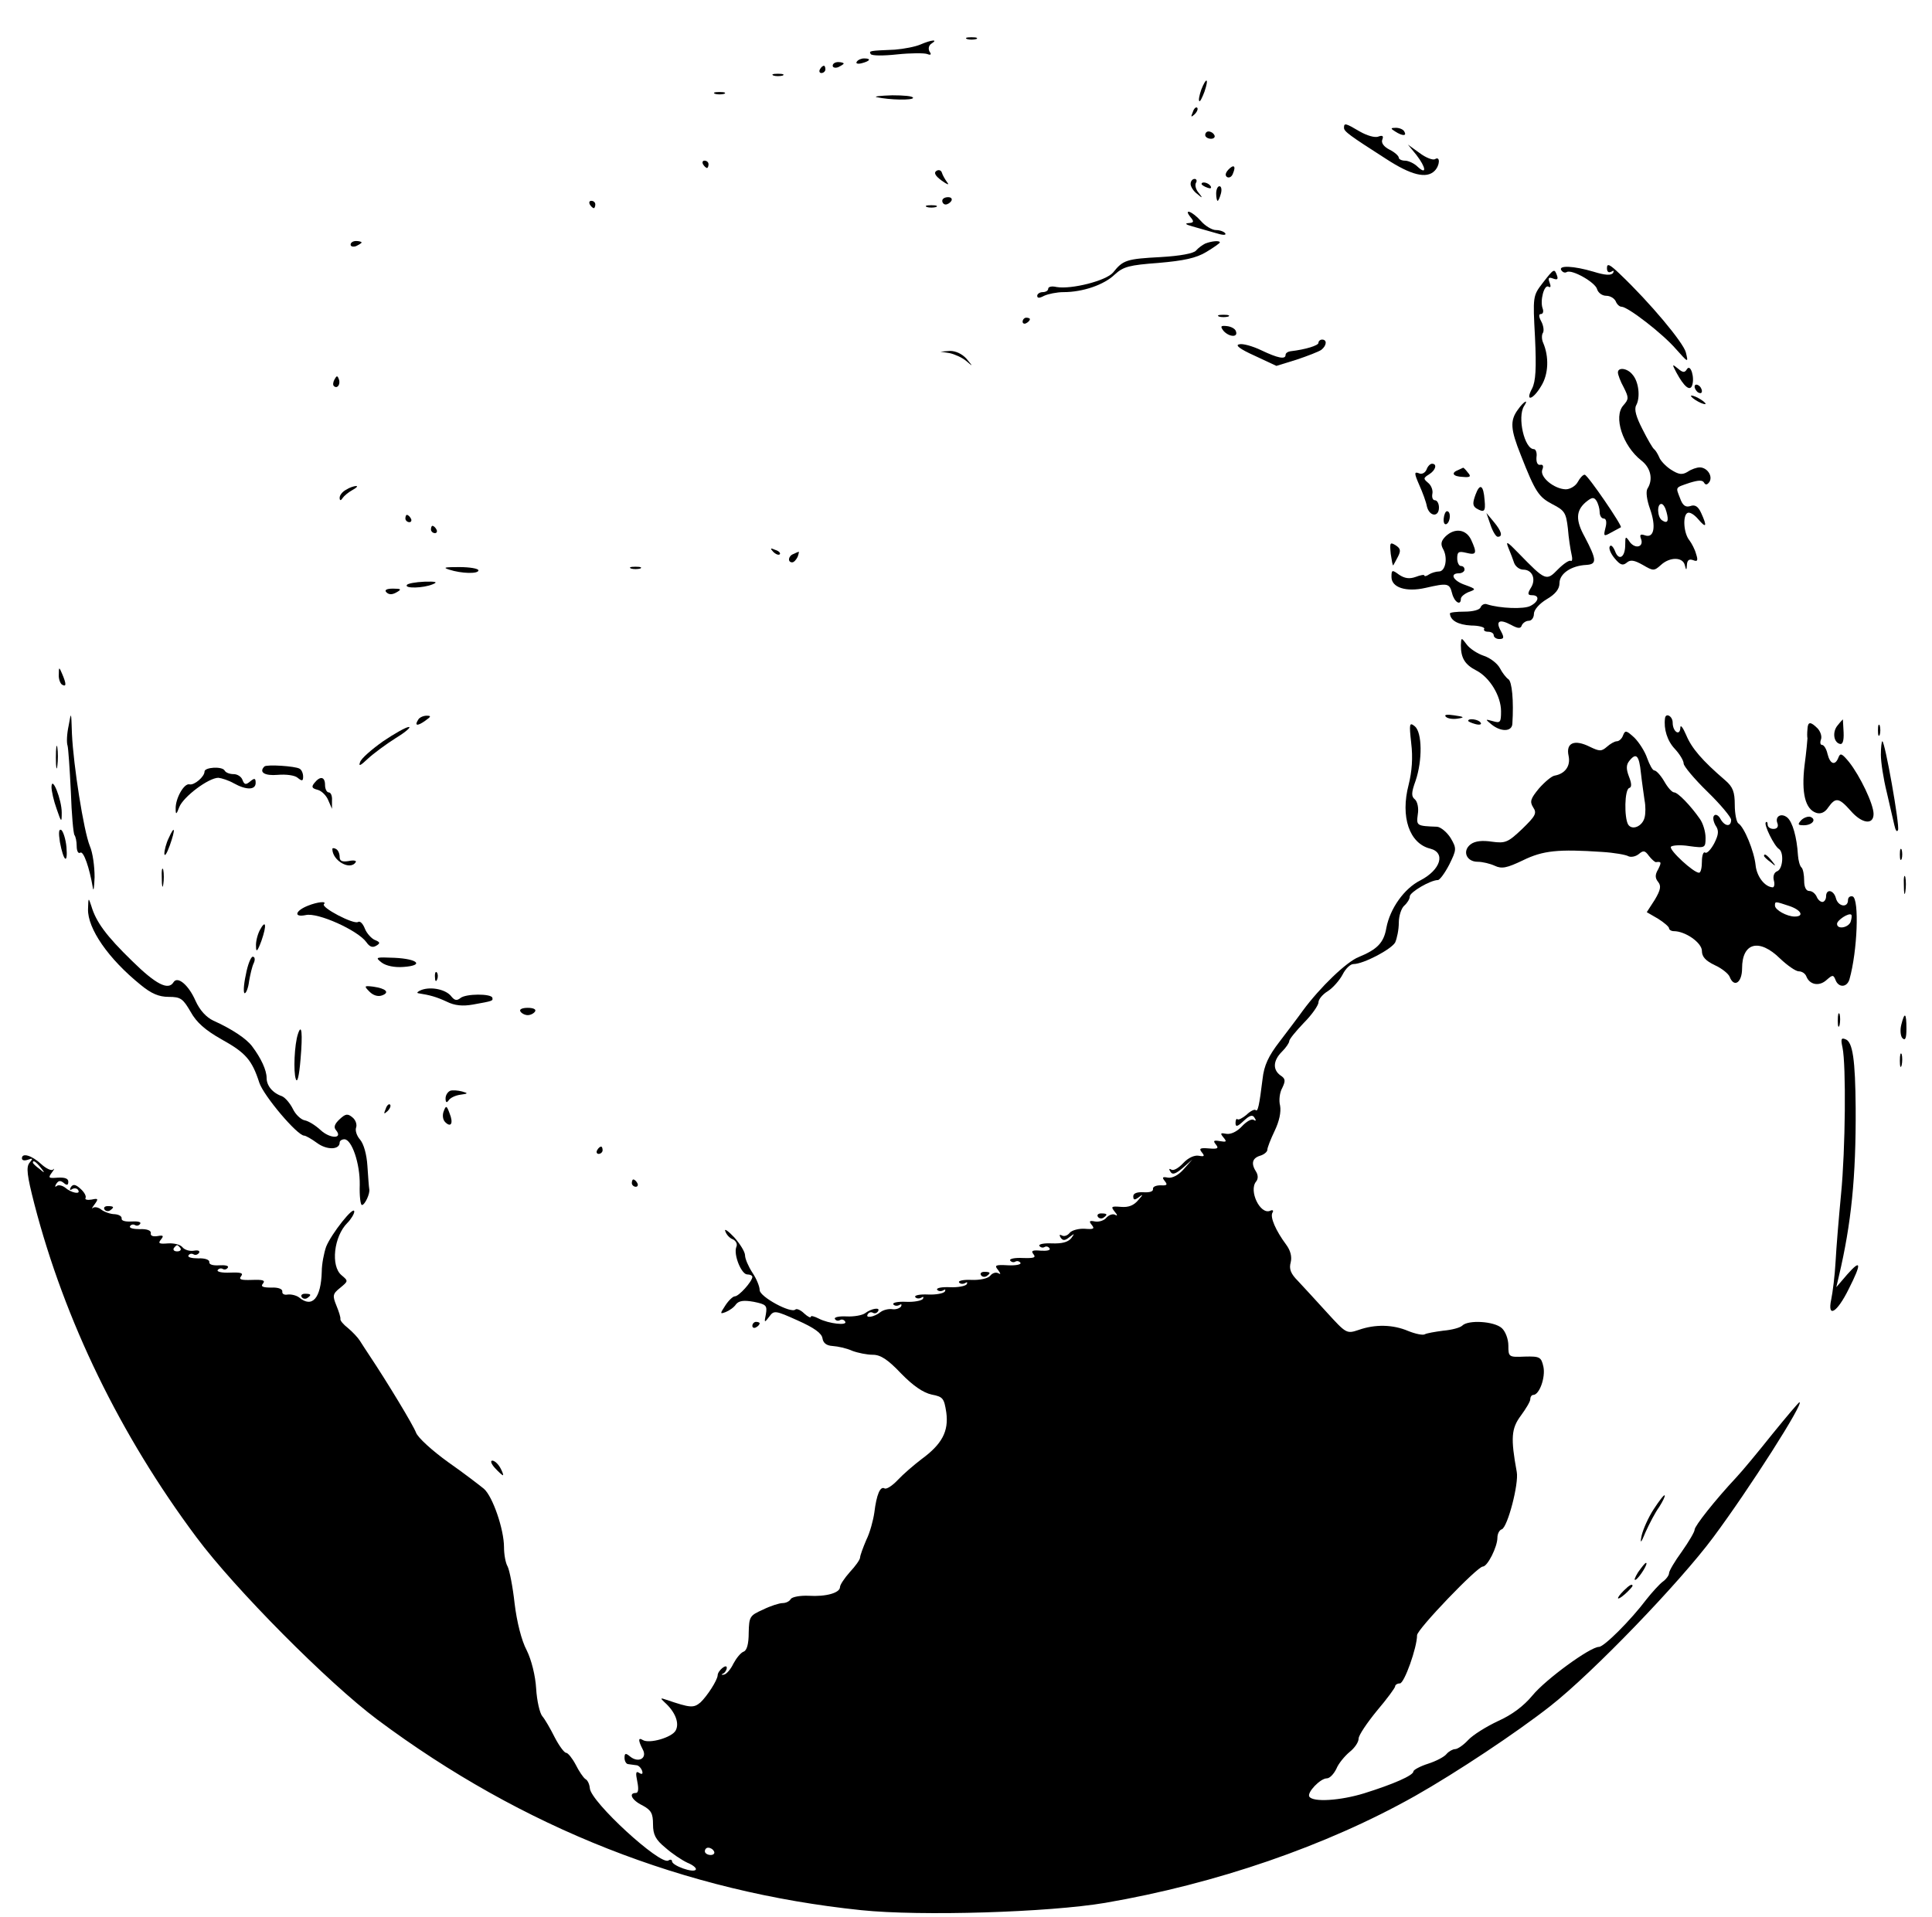 <?xml version="1.0" standalone="no"?>
<!DOCTYPE svg PUBLIC "-//W3C//DTD SVG 20010904//EN"
 "http://www.w3.org/TR/2001/REC-SVG-20010904/DTD/svg10.dtd">
<svg version="1.0" xmlns="http://www.w3.org/2000/svg"
 width="529pt" height="525pt" viewBox="0 0 529 525"
 preserveAspectRatio="xMidYMid meet">

<g transform="translate(0,525) scale(0.1,-0.1)"
fill="#000000" stroke="none">
<path d="M2648 5143 c6 -2 18 -2 25 0 6 3 1 5 -13 5 -14 0 -19 -2 -12 -5z"/>
<path d="M2520 5128 c-14 -6 -45 -12 -70 -14 -70 -3 -71 -3 -66 -12 3 -5 35
-5 72 -1 38 4 75 4 83 1 10 -4 12 -1 6 7 -4 8 -2 17 6 22 19 12 -1 10 -31 -3z"/>
<path d="M2346 5081 c-4 -5 3 -7 14 -4 23 6 26 13 6 13 -8 0 -17 -4 -20 -9z"/>
<path d="M2280 5070 c0 -5 7 -7 15 -4 8 4 15 8 15 10 0 2 -7 4 -15 4 -8 0 -15
-4 -15 -10z"/>
<path d="M2245 5060 c-3 -5 -1 -10 4 -10 6 0 11 5 11 10 0 6 -2 10 -4 10 -3 0
-8 -4 -11 -10z"/>
<path d="M2118 5043 c6 -2 18 -2 25 0 6 3 1 5 -13 5 -14 0 -19 -2 -12 -5z"/>
<path d="M3289 5004 c-5 -15 -8 -29 -5 -31 2 -2 8 10 14 26 13 38 5 41 -9 5z"/>
<path d="M1958 4993 c6 -2 18 -2 25 0 6 3 1 5 -13 5 -14 0 -19 -2 -12 -5z"/>
<path d="M2400 4984 c36 -8 100 -9 100 -2 0 5 -26 7 -57 7 -32 -1 -51 -3 -43
-5z"/>
<path d="M3266 4943 c-6 -14 -5 -15 5 -6 7 7 10 15 7 18 -3 3 -9 -2 -12 -12z"/>
<path d="M3680 4900 c0 -10 15 -21 115 -85 69 -45 111 -55 133 -33 15 15 16
42 1 32 -6 -3 -25 4 -42 17 l-32 23 23 -28 c27 -35 29 -56 4 -33 -10 10 -26
17 -35 17 -9 0 -17 4 -17 8 0 5 -11 15 -25 22 -16 8 -24 19 -20 28 4 10 0 12
-11 8 -9 -4 -32 3 -51 14 -39 23 -43 24 -43 10z"/>
<path d="M3820 4890 c20 -13 33 -13 25 0 -3 6 -14 10 -23 10 -15 0 -15 -2 -2
-10z"/>
<path d="M3300 4880 c0 -5 7 -10 16 -10 8 0 12 5 9 10 -3 6 -10 10 -16 10 -5
0 -9 -4 -9 -10z"/>
<path d="M1925 4800 c3 -5 8 -10 11 -10 2 0 4 5 4 10 0 6 -5 10 -11 10 -5 0
-7 -4 -4 -10z"/>
<path d="M3363 4785 c-8 -9 -9 -16 -3 -20 6 -3 13 1 16 10 9 21 2 26 -13 10z"/>
<path d="M2564 4782 c-8 -5 -3 -14 15 -27 14 -10 21 -13 15 -5 -6 8 -13 20
-15 27 -2 7 -9 9 -15 5z"/>
<path d="M3260 4746 c0 -7 8 -20 18 -27 15 -13 16 -12 4 3 -8 9 -11 22 -7 28
3 5 1 10 -4 10 -6 0 -11 -6 -11 -14z"/>
<path d="M3290 4746 c0 -2 7 -7 16 -10 8 -3 12 -2 9 4 -6 10 -25 14 -25 6z"/>
<path d="M3330 4720 c0 -11 2 -20 4 -20 2 0 6 9 9 20 3 11 1 20 -4 20 -5 0 -9
-9 -9 -20z"/>
<path d="M2580 4700 c0 -5 4 -10 9 -10 6 0 13 5 16 10 3 6 -1 10 -9 10 -9 0
-16 -4 -16 -10z"/>
<path d="M1615 4690 c3 -5 8 -10 11 -10 2 0 4 5 4 10 0 6 -5 10 -11 10 -5 0
-7 -4 -4 -10z"/>
<path d="M2538 4683 c6 -2 18 -2 25 0 6 3 1 5 -13 5 -14 0 -19 -2 -12 -5z"/>
<path d="M3260 4655 c10 -12 9 -15 -6 -16 -11 -1 -7 -4 11 -9 17 -5 45 -13 63
-18 19 -6 30 -7 27 -1 -4 5 -15 9 -26 9 -10 0 -29 11 -41 25 -23 26 -49 36
-28 10z"/>
<path d="M960 4580 c0 -5 7 -7 15 -4 8 4 15 8 15 10 0 2 -7 4 -15 4 -8 0 -15
-4 -15 -10z"/>
<path d="M3300 4583 c-8 -4 -19 -12 -25 -19 -6 -8 -44 -15 -97 -18 -93 -5
-103 -8 -130 -42 -19 -23 -115 -47 -155 -40 -13 3 -23 1 -23 -5 0 -5 -7 -9
-15 -9 -8 0 -15 -5 -15 -10 0 -7 6 -7 19 0 11 5 35 10 53 10 53 0 111 20 140
48 24 22 40 26 120 32 69 6 103 13 131 30 20 12 37 24 37 26 0 6 -22 4 -40 -3z"/>
<path d="M4400 4516 c0 -10 4 -14 12 -10 6 4 8 3 5 -3 -5 -8 -22 -7 -54 3 -54
16 -97 18 -88 4 4 -6 10 -8 15 -5 14 8 78 -28 83 -47 3 -10 14 -18 25 -18 11
0 22 -7 26 -15 3 -8 10 -15 16 -15 17 0 113 -74 149 -116 34 -38 34 -38 27 -9
-7 27 -98 136 -180 214 -28 27 -36 31 -36 17z"/>
<path d="M4224 4475 c-27 -35 -27 -37 -21 -149 4 -85 2 -120 -8 -140 -20 -37
2 -32 25 7 20 32 22 80 5 119 -4 9 -4 22 0 27 3 6 1 20 -5 31 -7 13 -7 20 -1
20 6 0 8 7 5 15 -8 21 4 67 16 60 6 -4 7 1 3 11 -5 13 -3 16 10 11 11 -4 14
-2 10 9 -7 19 -8 19 -39 -21z"/>
<path d="M3338 4383 c6 -2 18 -2 25 0 6 3 1 5 -13 5 -14 0 -19 -2 -12 -5z"/>
<path d="M2800 4369 c0 -5 5 -7 10 -4 6 3 10 8 10 11 0 2 -4 4 -10 4 -5 0 -10
-5 -10 -11z"/>
<path d="M3350 4344 c15 -17 41 -19 34 -1 -2 7 -14 13 -25 14 -17 2 -18 -1 -9
-13z"/>
<path d="M3610 4311 c0 -7 -34 -18 -77 -23 -7 -1 -13 -5 -13 -10 0 -13 -21 -9
-67 13 -23 11 -51 19 -60 16 -12 -2 2 -13 42 -31 l60 -28 55 17 c30 10 61 22
68 27 15 12 16 28 2 28 -5 0 -10 -4 -10 -9z"/>
<path d="M2600 4283 c14 -3 34 -12 45 -21 20 -17 20 -17 1 6 -12 13 -29 21
-45 21 l-26 -2 25 -4z"/>
<path d="M4590 4230 c21 -39 37 -52 43 -36 8 21 -4 61 -14 45 -6 -10 -11 -10
-25 2 -16 13 -16 12 -4 -11z"/>
<path d="M4430 4230 c0 -6 7 -25 16 -41 14 -28 14 -32 -1 -49 -28 -31 -2 -111
49 -151 26 -20 33 -52 17 -77 -5 -8 -2 -31 7 -56 17 -48 11 -81 -14 -72 -12 4
-15 2 -11 -9 9 -22 -14 -30 -30 -10 -12 18 -13 17 -13 -7 0 -35 -18 -45 -28
-17 -5 12 -11 18 -14 13 -4 -5 2 -20 13 -33 15 -18 22 -21 33 -12 10 9 21 7
44 -6 29 -17 31 -17 50 0 24 22 59 22 65 0 4 -16 5 -16 6 1 1 12 6 16 17 12
12 -5 14 -1 8 17 -3 12 -12 29 -18 37 -16 19 -19 67 -6 75 6 4 19 -4 30 -17
22 -26 25 -20 8 17 -8 18 -17 24 -30 19 -13 -4 -21 2 -28 22 -12 31 -14 28 27
42 23 7 35 8 39 0 4 -7 9 -6 15 3 9 16 -7 39 -27 39 -8 0 -23 -5 -33 -12 -15
-9 -24 -8 -46 6 -14 9 -29 25 -32 34 -4 9 -10 19 -14 22 -4 3 -18 27 -32 55
-17 33 -23 54 -17 65 12 22 7 65 -10 84 -14 18 -40 21 -40 6z m133 -382 c7
-25 3 -33 -12 -23 -13 8 -15 45 -2 45 5 0 11 -10 14 -22z"/>
<path d="M916 4211 c-4 -7 -5 -15 -2 -18 9 -9 19 4 14 18 -4 11 -6 11 -12 0z"/>
<path d="M4640 4191 c0 -5 5 -13 10 -16 6 -3 10 -2 10 4 0 5 -4 13 -10 16 -5
3 -10 2 -10 -4z"/>
<path d="M4630 4166 c0 -3 9 -10 20 -16 11 -6 20 -8 20 -6 0 3 -9 10 -20 16
-11 6 -20 8 -20 6z"/>
<path d="M4156 4128 c-22 -30 -20 -54 8 -124 40 -102 49 -115 87 -135 33 -17
37 -23 42 -66 2 -26 7 -58 10 -71 3 -12 2 -20 -2 -18 -4 3 -20 -8 -35 -23 -32
-33 -34 -32 -108 44 -31 32 -36 35 -28 15 6 -14 13 -33 16 -42 4 -10 15 -18
25 -18 25 0 36 -27 20 -51 -9 -15 -8 -19 4 -19 21 0 19 -17 -4 -29 -17 -10
-85 -7 -119 4 -7 3 -15 -1 -18 -8 -2 -7 -21 -12 -44 -12 -22 0 -40 -2 -40 -5
1 -19 22 -31 58 -33 22 0 38 -5 36 -9 -3 -4 2 -8 10 -8 9 0 16 -4 16 -10 0 -5
7 -10 15 -10 13 0 14 4 5 21 -16 28 -5 35 27 18 20 -11 27 -11 30 -1 3 6 11
12 19 12 8 0 14 9 14 19 0 11 15 28 35 40 24 14 35 28 35 44 0 26 32 48 74 50
29 2 28 14 -5 77 -25 45 -24 71 2 94 18 15 23 15 30 5 5 -8 9 -22 9 -31 0 -10
5 -18 11 -18 7 0 9 -10 5 -25 -6 -24 -5 -25 16 -13 13 7 24 13 26 14 6 2 -91
144 -99 144 -5 0 -13 -9 -19 -20 -6 -11 -21 -20 -33 -20 -32 1 -72 34 -64 54
4 9 2 15 -6 13 -7 -1 -11 7 -10 21 2 12 -2 22 -7 22 -26 0 -46 88 -27 118 14
21 -1 13 -17 -10z"/>
<path d="M3906 3964 c-4 -9 -13 -14 -21 -10 -13 5 -13 0 1 -32 9 -20 19 -47
21 -59 7 -28 33 -30 33 -3 0 11 -5 20 -11 20 -6 0 -9 8 -7 18 2 9 -3 23 -12
30 -13 11 -13 13 3 23 18 11 23 29 8 29 -5 0 -12 -7 -15 -16z"/>
<path d="M3993 3963 c-21 -8 -15 -18 12 -19 21 -2 24 1 14 12 -6 8 -12 14 -13
13 0 0 -7 -3 -13 -6z"/>
<path d="M948 3909 c-10 -5 -18 -15 -18 -22 0 -8 3 -9 8 -1 4 6 16 16 27 22
11 6 16 11 10 11 -5 0 -18 -4 -27 -10z"/>
<path d="M4040 3895 c-8 -22 -8 -30 2 -37 22 -13 26 -9 23 22 -3 42 -13 48
-25 15z"/>
<path d="M3953 3830 c-1 -11 2 -18 8 -15 11 7 12 35 1 35 -4 0 -8 -9 -9 -20z"/>
<path d="M1110 3830 c0 -5 5 -10 11 -10 5 0 7 5 4 10 -3 6 -8 10 -11 10 -2 0
-4 -4 -4 -10z"/>
<path d="M4081 3813 c6 -18 15 -33 20 -33 15 0 10 16 -11 41 l-20 24 11 -32z"/>
<path d="M1180 3800 c0 -5 5 -10 11 -10 5 0 7 5 4 10 -3 6 -8 10 -11 10 -2 0
-4 -4 -4 -10z"/>
<path d="M3958 3781 c-12 -12 -14 -21 -7 -34 14 -24 7 -62 -11 -62 -8 0 -21
-4 -27 -8 -7 -5 -13 -6 -13 -3 0 3 -11 1 -24 -4 -17 -6 -30 -4 -45 6 -19 14
-21 14 -21 -6 0 -29 40 -42 93 -30 61 14 66 13 73 -15 6 -24 24 -35 24 -15 0
6 10 14 22 19 20 7 20 8 -10 19 -33 11 -44 32 -17 32 8 0 15 5 15 10 0 6 -4
10 -10 10 -5 0 -10 9 -10 21 0 18 4 20 25 15 28 -7 30 -1 13 36 -14 29 -45 33
-70 9z"/>
<path d="M3808 3733 c3 -19 5 -33 7 -31 1 2 7 12 13 24 8 16 7 22 -7 31 -15 9
-16 7 -13 -24z"/>
<path d="M2117 3739 c7 -7 15 -10 18 -7 3 3 -2 9 -12 12 -14 6 -15 5 -6 -5z"/>
<path d="M2173 3733 c-15 -5 -17 -23 -4 -23 5 0 11 7 15 15 3 8 4 15 3 14 -1
0 -8 -3 -14 -6z"/>
<path d="M1230 3690 c34 -11 80 -12 80 -2 0 5 -24 9 -52 9 -40 0 -47 -1 -28
-7z"/>
<path d="M1728 3693 c6 -2 18 -2 25 0 6 3 1 5 -13 5 -14 0 -19 -2 -12 -5z"/>
<path d="M1114 3648 c-7 -10 45 -9 71 2 15 6 8 8 -23 7 -24 -1 -46 -5 -48 -9z"/>
<path d="M1058 3628 c7 -7 16 -7 28 0 14 8 13 10 -10 10 -18 0 -24 -4 -18 -10z"/>
<path d="M4000 3483 c0 -35 11 -53 42 -69 37 -19 68 -70 68 -112 0 -30 -2 -33
-22 -27 -22 6 -22 6 -4 -9 26 -21 56 -20 57 2 4 63 -1 116 -11 122 -6 4 -17
18 -23 30 -7 13 -26 28 -44 34 -18 6 -39 20 -47 31 -15 20 -15 20 -16 -2z"/>
<path d="M161 3403 c-1 -12 4 -25 9 -28 12 -7 12 2 0 30 -8 19 -9 19 -9 -2z"/>
<path d="M188 3263 c-5 -23 -6 -47 -3 -55 2 -7 6 -64 9 -126 2 -62 7 -116 10
-119 3 -4 6 -17 6 -30 0 -13 4 -22 10 -18 9 5 25 -42 34 -95 2 -14 4 -1 5 28
0 29 -5 67 -13 85 -17 42 -45 221 -49 307 -2 62 -2 63 -9 23z"/>
<path d="M3959 3287 c5 -5 19 -7 32 -5 20 3 19 5 -9 9 -20 3 -29 2 -23 -4z"/>
<path d="M1145 3279 c-11 -17 -2 -18 19 -3 17 12 17 14 4 14 -9 0 -20 -5 -23
-11z"/>
<path d="M4559 3283 c-4 -29 6 -62 27 -84 13 -14 24 -32 24 -40 0 -7 29 -42
65 -77 36 -35 65 -70 65 -77 0 -20 -17 -19 -29 2 -5 10 -13 14 -17 10 -5 -4
-3 -16 3 -27 10 -14 9 -25 -3 -49 -9 -17 -20 -29 -25 -26 -5 4 -9 -8 -9 -24 0
-17 -3 -31 -8 -31 -15 0 -82 62 -77 71 3 4 26 6 50 2 44 -6 45 -5 45 23 0 16
-7 40 -16 52 -25 36 -60 72 -70 72 -6 0 -18 14 -27 30 -10 17 -22 30 -27 30
-5 0 -13 15 -20 34 -6 18 -22 43 -35 56 -22 20 -25 21 -31 6 -3 -9 -11 -16
-17 -16 -6 0 -18 -7 -27 -15 -15 -13 -20 -13 -47 0 -42 21 -66 11 -58 -25 6
-28 -10 -49 -38 -54 -8 -1 -27 -17 -43 -35 -23 -28 -26 -36 -16 -52 11 -16 6
-24 -30 -59 -39 -37 -46 -40 -83 -35 -26 4 -46 2 -58 -7 -24 -18 -12 -48 19
-48 13 0 34 -5 47 -11 19 -9 33 -6 77 15 55 27 97 31 216 23 34 -2 67 -8 73
-12 7 -3 19 -1 28 6 13 11 17 10 28 -5 7 -9 16 -17 19 -17 15 2 16 0 6 -20 -9
-15 -8 -24 0 -34 9 -11 7 -22 -9 -49 l-22 -34 31 -18 c16 -10 30 -22 30 -26 0
-4 6 -8 13 -8 32 0 77 -32 77 -54 0 -16 10 -27 35 -39 20 -9 38 -24 41 -32 12
-31 34 -16 34 23 0 71 47 83 104 27 20 -19 43 -35 51 -35 9 0 18 -6 21 -14 9
-23 35 -28 55 -10 17 15 19 15 25 0 8 -21 31 -21 38 2 22 78 27 219 9 227 -7
2 -13 -2 -13 -10 0 -22 -27 -18 -33 5 -6 23 -27 27 -27 5 0 -8 -5 -15 -10 -15
-6 0 -13 7 -16 15 -4 8 -12 15 -20 15 -9 0 -14 11 -14 28 0 16 -3 32 -7 36 -5
4 -9 20 -10 34 -3 50 -15 91 -29 103 -17 14 -35 3 -27 -16 3 -9 -1 -15 -11
-15 -9 0 -16 5 -16 12 0 6 -2 9 -5 6 -6 -6 23 -65 36 -73 14 -9 11 -55 -5 -61
-8 -3 -12 -13 -9 -25 3 -10 1 -19 -3 -19 -22 1 -44 30 -47 61 -4 38 -31 104
-47 114 -5 3 -10 26 -10 51 0 35 -5 49 -26 67 -64 55 -92 88 -107 124 -9 21
-16 30 -16 20 -1 -24 -21 -11 -21 14 0 18 -19 28 -21 12z m-66 -150 c3 -27 8
-60 10 -75 3 -15 3 -36 0 -47 -6 -24 -34 -36 -45 -19 -11 19 -10 96 3 100 7 2
7 12 -1 32 -8 21 -7 32 1 42 19 24 27 16 32 -33z m406 -364 c33 -11 42 -29 15
-29 -21 0 -54 18 -54 30 0 12 0 12 39 -1z m168 -44 c-7 -16 -37 -21 -37 -5 0
10 32 31 39 25 2 -2 1 -11 -2 -20z"/>
<path d="M4020 3276 c0 -2 9 -6 20 -9 11 -3 18 -1 14 4 -5 9 -34 13 -34 5z"/>
<path d="M5032 3264 c-15 -17 -12 -46 5 -51 8 -3 12 7 11 31 -1 20 -2 36 -2
36 -1 -1 -7 -7 -14 -16z"/>
<path d="M3864 3215 c5 -40 2 -78 -7 -114 -23 -88 2 -161 59 -175 43 -11 29
-58 -27 -87 -44 -22 -83 -77 -93 -130 -7 -41 -25 -59 -76 -80 -33 -13 -105
-82 -153 -147 -12 -17 -41 -55 -63 -84 -31 -40 -43 -66 -47 -103 -9 -73 -13
-91 -19 -85 -3 3 -15 -3 -25 -13 -11 -9 -22 -15 -25 -12 -2 3 -5 -2 -5 -10 0
-12 5 -11 23 6 16 15 24 17 29 8 5 -7 4 -10 -2 -6 -6 4 -20 -4 -33 -18 -13
-14 -30 -22 -42 -20 -16 3 -18 2 -8 -10 10 -12 8 -13 -10 -10 -17 3 -19 1 -11
-9 9 -11 5 -13 -19 -11 -24 2 -28 0 -19 -11 8 -10 7 -12 -9 -9 -12 2 -29 -6
-42 -20 -13 -14 -27 -22 -33 -18 -6 4 -7 1 -2 -6 5 -9 14 -6 34 11 l26 23 -24
-27 c-14 -16 -31 -25 -43 -23 -15 3 -17 1 -9 -9 9 -11 6 -13 -11 -12 -13 0
-22 -4 -21 -10 1 -7 -9 -10 -26 -9 -18 1 -28 -3 -28 -11 0 -11 4 -11 16 -2 11
9 11 6 -2 -8 -12 -15 -27 -21 -48 -19 -26 2 -28 1 -17 -13 8 -9 8 -13 2 -9 -7
4 -17 0 -24 -7 -6 -8 -20 -13 -32 -11 -15 3 -17 1 -9 -9 9 -11 6 -13 -19 -11
-16 1 -35 -4 -41 -11 -6 -8 -16 -11 -22 -7 -6 3 -7 1 -3 -6 6 -9 12 -9 24 1
15 11 15 11 5 -3 -9 -11 -26 -15 -53 -14 -21 1 -37 -2 -34 -7 3 -4 9 -6 14 -3
5 3 11 1 14 -4 3 -5 -8 -7 -24 -6 -23 2 -28 0 -20 -10 7 -9 1 -11 -30 -10 -21
1 -37 -2 -34 -7 3 -4 9 -6 14 -3 5 3 11 1 14 -3 3 -5 -13 -8 -34 -7 -35 2 -38
0 -27 -13 7 -10 8 -13 1 -9 -7 4 -17 1 -23 -7 -6 -7 -28 -12 -51 -11 -21 1
-37 -2 -34 -7 3 -4 10 -5 16 -2 6 4 8 3 5 -3 -4 -5 -24 -9 -46 -8 -22 1 -38
-2 -35 -7 3 -4 10 -5 16 -2 6 4 8 3 5 -3 -4 -5 -24 -9 -46 -8 -22 1 -38 -2
-35 -7 3 -4 10 -5 16 -2 6 4 8 3 5 -3 -4 -5 -24 -9 -46 -8 -22 1 -38 -2 -35
-7 3 -4 10 -5 16 -2 6 4 8 2 5 -4 -4 -5 -15 -9 -25 -7 -9 1 -23 -2 -31 -8 -17
-14 -43 -18 -35 -6 3 5 9 7 14 4 5 -3 11 -1 14 4 8 12 -18 8 -35 -5 -8 -6 -31
-10 -51 -9 -20 1 -35 -2 -32 -7 3 -5 9 -6 14 -3 5 3 11 1 14 -4 8 -12 -45 -6
-72 8 -12 6 -22 9 -22 5 0 -4 -8 0 -18 9 -10 10 -21 14 -24 11 -12 -12 -98 35
-98 53 0 10 -9 32 -20 48 -11 17 -20 38 -20 47 0 10 -14 32 -30 50 -17 18 -28
25 -24 16 3 -9 12 -19 21 -22 8 -4 13 -13 9 -21 -8 -21 14 -75 30 -75 8 0 14
-3 14 -7 -1 -13 -37 -53 -48 -53 -5 0 -17 -11 -26 -25 -15 -23 -15 -24 1 -18
10 4 23 13 28 21 8 10 21 12 49 7 34 -7 37 -10 33 -34 -5 -24 -4 -24 9 -7 13
18 16 18 78 -10 45 -20 66 -35 68 -49 2 -13 11 -20 28 -21 14 -1 38 -6 53 -13
16 -6 41 -11 57 -11 21 0 41 -13 77 -51 33 -34 61 -53 84 -58 31 -6 34 -10 40
-49 7 -52 -12 -87 -68 -128 -21 -16 -50 -41 -65 -57 -15 -16 -31 -26 -36 -23
-12 7 -22 -17 -28 -66 -3 -21 -12 -55 -22 -75 -9 -21 -17 -43 -17 -48 0 -6
-13 -24 -28 -40 -15 -17 -27 -35 -27 -41 0 -16 -38 -27 -86 -24 -23 1 -45 -3
-49 -9 -3 -6 -13 -11 -22 -11 -9 0 -34 -8 -54 -18 -36 -16 -38 -19 -39 -63 0
-31 -5 -49 -14 -52 -8 -3 -20 -18 -28 -33 -7 -15 -19 -29 -26 -30 -7 -1 -8 0
-2 3 5 2 10 10 10 16 0 12 -25 -8 -25 -21 -1 -14 -29 -57 -47 -74 -19 -16 -28
-15 -93 7 -17 6 -18 5 -5 -7 29 -26 41 -57 30 -77 -10 -19 -72 -37 -90 -26
-13 8 -13 -1 0 -26 13 -24 -12 -38 -35 -19 -12 10 -15 9 -15 -4 0 -9 5 -17 10
-17 6 -1 15 -2 22 -3 6 0 13 -7 16 -15 3 -9 0 -11 -8 -6 -9 6 -10 0 -5 -24 4
-20 3 -31 -4 -31 -21 0 -11 -20 18 -34 24 -13 29 -22 29 -52 0 -28 7 -42 34
-64 18 -16 45 -34 60 -41 15 -6 26 -15 23 -19 -6 -10 -65 11 -65 23 0 4 -4 6
-10 2 -22 -14 -213 161 -215 198 -1 11 -6 22 -12 25 -6 4 -18 22 -27 40 -9 17
-21 32 -26 32 -5 0 -19 19 -31 42 -12 24 -27 50 -34 58 -7 8 -15 42 -17 76 -2
35 -13 79 -26 105 -14 26 -27 78 -33 128 -5 46 -14 91 -19 101 -6 10 -10 34
-10 53 0 49 -31 139 -55 160 -11 9 -55 43 -98 73 -43 31 -83 67 -88 81 -8 21
-78 137 -128 212 -9 13 -20 31 -26 40 -5 8 -20 24 -32 34 -13 10 -22 21 -21
25 1 4 -4 20 -11 37 -11 27 -10 32 10 48 23 19 23 19 4 35 -30 25 -21 106 16
143 10 10 19 25 19 31 0 19 -63 -61 -77 -96 -6 -17 -12 -48 -12 -68 -2 -73
-26 -101 -62 -71 -8 6 -22 9 -31 8 -10 -2 -16 2 -15 8 1 7 -11 12 -30 11 -24
0 -30 3 -23 11 7 9 0 11 -30 10 -30 -1 -37 1 -30 10 7 9 0 11 -30 10 -21 -1
-37 2 -34 7 3 4 9 6 14 3 5 -3 11 -1 14 4 3 5 -8 7 -24 6 -17 -1 -28 2 -27 9
1 6 -12 11 -30 10 -18 0 -30 3 -27 8 3 5 9 6 14 3 5 -3 11 -1 15 4 3 6 -3 8
-14 6 -11 -2 -25 2 -31 9 -6 8 -24 12 -40 11 -25 -2 -28 0 -19 11 8 10 6 12
-10 9 -12 -2 -20 1 -18 8 1 7 -10 12 -30 11 -18 0 -30 3 -27 8 3 5 9 6 14 3 5
-3 11 -1 14 4 3 5 -8 7 -24 6 -17 -1 -28 2 -27 8 1 6 -7 11 -19 12 -11 0 -28
6 -36 12 -8 7 -19 9 -24 5 -4 -4 -2 1 5 10 11 15 10 17 -8 13 -12 -2 -19 0
-17 4 3 5 -3 16 -13 25 -14 13 -21 14 -27 5 -4 -7 -3 -10 4 -5 6 3 13 2 16 -3
8 -13 -19 -8 -36 7 -8 6 -19 8 -23 4 -5 -4 -5 -1 -1 6 6 9 11 10 20 3 9 -8 13
-7 13 3 0 9 -10 12 -29 11 -25 -2 -27 -1 -16 14 7 9 8 13 3 8 -4 -4 -19 3 -32
15 -26 24 -53 32 -53 16 0 -6 7 -7 16 -4 14 5 15 4 5 -8 -10 -12 -7 -35 13
-113 83 -320 235 -633 444 -913 105 -141 360 -398 495 -499 398 -297 843 -472
1325 -522 164 -17 514 -6 668 20 303 52 606 156 849 293 113 64 277 173 370
246 116 91 354 338 446 462 99 133 250 370 236 370 -2 0 -35 -39 -74 -87 -39
-49 -83 -102 -99 -119 -58 -62 -114 -133 -114 -143 0 -6 -16 -33 -35 -60 -19
-26 -35 -53 -35 -59 0 -6 -8 -17 -18 -24 -9 -7 -29 -29 -44 -48 -43 -57 -116
-130 -130 -130 -24 0 -146 -89 -182 -133 -24 -29 -56 -53 -94 -70 -32 -15 -69
-38 -82 -52 -13 -14 -29 -25 -36 -25 -6 0 -17 -6 -23 -13 -6 -8 -29 -20 -51
-27 -22 -7 -40 -17 -40 -21 0 -11 -55 -35 -135 -60 -65 -20 -140 -25 -150 -9
-7 11 30 50 48 50 8 0 19 12 26 26 6 15 23 35 36 46 14 11 25 27 25 37 0 9 23
43 50 76 28 33 50 63 50 67 0 4 6 8 13 8 12 0 47 98 47 132 0 16 165 188 180
188 13 0 40 54 40 79 0 10 5 21 12 23 16 6 47 125 41 157 -17 93 -15 119 11
154 14 19 26 39 26 45 0 7 4 12 8 12 17 0 34 48 28 77 -6 27 -10 29 -51 28
-44 -2 -45 -1 -45 30 0 18 -8 39 -18 48 -21 19 -92 23 -108 7 -6 -6 -29 -12
-52 -14 -23 -3 -46 -7 -51 -10 -5 -3 -25 1 -45 9 -42 18 -91 19 -136 3 -33
-11 -34 -10 -87 48 -29 32 -65 71 -79 86 -20 20 -25 33 -20 51 4 16 -1 33 -12
48 -29 39 -45 76 -38 88 4 6 1 9 -7 5 -27 -10 -58 55 -38 80 6 7 6 17 1 26
-15 23 -12 38 10 45 11 3 20 11 20 16 0 6 9 29 20 52 13 27 18 52 15 69 -4 15
-1 37 6 49 9 19 9 25 -5 34 -22 16 -20 41 4 65 11 11 20 24 20 29 0 5 18 27
40 50 22 22 40 48 40 56 0 8 11 22 26 31 14 9 32 30 40 45 8 16 21 29 30 29
27 0 103 40 114 59 5 11 10 35 10 54 0 19 7 40 15 47 8 7 15 18 15 25 0 12 57
45 77 45 5 0 19 19 31 42 20 41 21 44 4 73 -10 16 -27 30 -37 31 -57 2 -57 3
-53 34 3 17 -1 35 -8 41 -10 8 -10 18 2 51 19 56 18 132 -2 149 -15 12 -16 8
-10 -46z m-3753 -1162 c13 -16 12 -17 -3 -4 -10 7 -18 15 -18 17 0 8 8 3 21
-13z m383 -221 c3 -5 -1 -9 -9 -9 -8 0 -12 4 -9 9 3 4 7 8 9 8 2 0 6 -4 9 -8z
m1461 -1652 c3 -5 -1 -10 -9 -10 -9 0 -16 5 -16 10 0 6 4 10 9 10 6 0 13 -4
16 -10z"/>
<path d="M4949 3253 c-1 -10 -1 -21 0 -25 0 -3 -3 -37 -8 -74 -9 -76 2 -120
32 -130 12 -4 24 1 33 15 20 28 29 27 61 -9 31 -36 63 -40 63 -9 0 27 -37 104
-67 142 -19 23 -24 26 -29 13 -9 -24 -23 -19 -30 9 -3 14 -10 25 -15 25 -5 0
-6 7 -3 15 3 8 -1 21 -9 30 -20 20 -27 19 -28 -2z"/>
<path d="M5142 3250 c0 -14 2 -19 5 -12 2 6 2 18 0 25 -3 6 -5 1 -5 -13z"/>
<path d="M1049 3220 c-31 -22 -60 -47 -63 -57 -5 -13 1 -10 21 9 15 14 50 40
77 57 28 17 43 31 35 30 -7 0 -39 -18 -70 -39z"/>
<path d="M153 3175 c0 -27 2 -38 4 -22 2 15 2 37 0 50 -2 12 -4 0 -4 -28z"/>
<path d="M5150 3183 c0 -20 7 -66 16 -102 8 -36 18 -77 21 -91 3 -14 7 -20 10
-13 5 13 -36 243 -43 243 -2 0 -4 -17 -4 -37z"/>
<path d="M724 3151 c-16 -16 1 -26 36 -23 23 2 47 -1 55 -8 12 -10 15 -9 15 3
0 9 -4 19 -10 22 -12 7 -89 12 -96 6z"/>
<path d="M560 3137 c0 -14 -28 -38 -41 -35 -15 4 -39 -39 -38 -67 0 -17 2 -16
10 5 11 28 80 80 107 80 9 -1 28 -7 42 -15 34 -19 60 -19 60 1 0 13 -3 14 -15
4 -12 -10 -16 -9 -21 4 -3 9 -14 16 -24 16 -11 0 -22 4 -25 10 -7 12 -55 9
-55 -3z"/>
<path d="M861 3106 c-9 -11 -7 -15 9 -19 11 -3 24 -16 29 -29 l10 -23 0 23 c1
12 -3 22 -9 22 -5 0 -10 9 -10 20 0 23 -13 26 -29 6z"/>
<path d="M141 3095 c0 -11 6 -38 14 -60 13 -38 14 -39 14 -10 0 35 -27 103
-28 70z"/>
<path d="M4932 3004 c-11 -12 -9 -14 7 -14 23 0 36 16 18 23 -6 2 -18 -2 -25
-9z"/>
<path d="M164 2944 c10 -53 22 -63 18 -14 -2 22 -9 43 -14 47 -7 4 -8 -7 -4
-33z"/>
<path d="M462 2955 c-7 -14 -12 -34 -12 -43 1 -9 7 1 15 23 16 45 14 58 -3 20z"/>
<path d="M910 2925 c0 -32 49 -60 64 -36 3 4 -6 6 -19 3 -18 -3 -25 0 -25 11
0 9 -4 19 -10 22 -5 3 -10 3 -10 0z"/>
<path d="M5202 2910 c0 -14 2 -19 5 -12 2 6 2 18 0 25 -3 6 -5 1 -5 -13z"/>
<path d="M4830 2906 c0 -2 8 -10 18 -17 15 -13 16 -12 3 4 -13 16 -21 21 -21
13z"/>
<path d="M443 2845 c0 -22 2 -30 4 -17 2 12 2 30 0 40 -3 9 -5 -1 -4 -23z"/>
<path d="M5213 2825 c0 -22 2 -30 4 -17 2 12 2 30 0 40 -3 9 -5 -1 -4 -23z"/>
<path d="M241 2760 c-1 -53 55 -135 144 -207 29 -24 50 -33 77 -33 33 0 39 -5
60 -41 16 -29 40 -50 84 -75 67 -37 84 -57 104 -119 12 -36 104 -145 123 -145
4 0 20 -9 35 -20 27 -20 62 -19 62 1 0 5 6 9 13 9 20 0 43 -66 42 -125 -1 -30
2 -55 6 -55 8 0 23 32 20 44 -1 5 -3 33 -5 63 -2 32 -10 60 -20 72 -9 10 -14
25 -11 33 3 8 -1 21 -10 28 -13 11 -19 10 -35 -5 -14 -13 -17 -22 -10 -30 20
-24 -16 -24 -42 0 -14 13 -33 25 -44 27 -10 2 -25 16 -32 31 -8 16 -21 31 -30
35 -26 9 -42 29 -42 50 0 21 -15 54 -40 87 -16 21 -55 47 -106 70 -19 9 -37
28 -49 55 -19 43 -49 68 -60 50 -14 -23 -48 -6 -113 58 -71 69 -99 107 -112
151 -8 24 -8 24 -9 -9z"/>
<path d="M844 2770 c-36 -14 -41 -33 -7 -26 33 8 143 -42 166 -74 9 -13 17
-16 27 -10 12 7 11 10 -4 16 -9 4 -22 18 -27 31 -5 13 -13 22 -19 18 -12 -7
-102 40 -93 49 9 9 -18 6 -43 -4z"/>
<path d="M711 2702 c-6 -12 -11 -31 -10 -44 0 -17 4 -14 15 16 15 43 12 60 -5
28z"/>
<path d="M673 2580 c-6 -27 -7 -50 -3 -50 4 0 10 15 12 33 3 17 8 40 13 50 4
9 3 17 -3 17 -5 0 -14 -22 -19 -50z"/>
<path d="M1045 2614 c12 -9 35 -14 60 -12 57 4 40 22 -25 25 -51 2 -54 2 -35
-13z"/>
<path d="M1191 2574 c0 -11 3 -14 6 -6 3 7 2 16 -1 19 -3 4 -6 -2 -5 -13z"/>
<path d="M1012 2534 c10 -10 23 -14 34 -10 22 8 11 19 -24 24 -25 3 -26 2 -10
-14z"/>
<path d="M1154 2539 c-10 -4 -14 -8 -9 -9 32 -5 50 -10 78 -23 22 -11 44 -13
72 -8 56 10 55 10 53 19 -4 11 -72 11 -87 -1 -10 -8 -16 -7 -25 4 -14 19 -55
28 -82 18z"/>
<path d="M1425 2480 c3 -5 12 -10 20 -10 8 0 17 5 20 10 4 6 -5 10 -20 10 -15
0 -24 -4 -20 -10z"/>
<path d="M5032 2455 c0 -16 2 -22 5 -12 2 9 2 23 0 30 -3 6 -5 -1 -5 -18z"/>
<path d="M5206 2444 c-4 -15 -2 -32 3 -37 8 -8 11 0 11 26 0 44 -5 47 -14 11z"/>
<path d="M816 2419 c-10 -29 -13 -105 -6 -124 4 -12 9 7 13 55 6 70 3 99 -7
69z"/>
<path d="M5045 2381 c10 -48 8 -279 -4 -401 -6 -63 -13 -146 -15 -185 -2 -38
-8 -85 -12 -104 -11 -52 16 -36 48 29 36 71 34 83 -4 40 l-30 -35 7 30 c34
144 47 271 46 460 -1 133 -8 182 -28 189 -12 5 -13 0 -8 -23z"/>
<path d="M5202 2345 c0 -16 2 -22 5 -12 2 9 2 23 0 30 -3 6 -5 -1 -5 -18z"/>
<path d="M1233 2263 c-7 -3 -13 -12 -13 -21 0 -11 3 -13 8 -6 4 7 18 14 32 16
22 3 23 4 5 9 -11 3 -26 4 -32 2z"/>
<path d="M1056 2213 c-6 -14 -5 -15 5 -6 7 7 10 15 7 18 -3 3 -9 -2 -12 -12z"/>
<path d="M1215 2207 c-4 -10 -3 -23 4 -30 16 -16 23 -3 12 24 -8 22 -10 22
-16 6z"/>
<path d="M1635 2100 c-3 -5 -1 -10 4 -10 6 0 11 5 11 10 0 6 -2 10 -4 10 -3 0
-8 -4 -11 -10z"/>
<path d="M1730 2010 c0 -5 5 -10 11 -10 5 0 7 5 4 10 -3 6 -8 10 -11 10 -2 0
-4 -4 -4 -10z"/>
<path d="M286 1938 c3 -5 10 -6 15 -3 13 9 11 12 -6 12 -8 0 -12 -4 -9 -9z"/>
<path d="M3006 1918 c3 -5 10 -6 15 -3 13 9 11 12 -6 12 -8 0 -12 -4 -9 -9z"/>
<path d="M2686 1758 c3 -5 10 -6 15 -3 13 9 11 12 -6 12 -8 0 -12 -4 -9 -9z"/>
<path d="M826 1698 c3 -5 10 -6 15 -3 13 9 11 12 -6 12 -8 0 -12 -4 -9 -9z"/>
<path d="M2060 1619 c0 -5 5 -7 10 -4 6 3 10 8 10 11 0 2 -4 4 -10 4 -5 0 -10
-5 -10 -11z"/>
<path d="M1355 1230 c10 -11 20 -20 22 -20 2 0 -1 9 -7 20 -6 11 -16 20 -22
20 -6 0 -3 -9 7 -20z"/>
<path d="M4528 1117 c-15 -23 -29 -55 -33 -72 -5 -24 -2 -22 11 10 10 22 26
53 37 68 10 16 17 30 15 32 -2 2 -15 -15 -30 -38z"/>
<path d="M4485 944 c-9 -15 -12 -23 -6 -20 11 7 35 46 28 46 -3 0 -12 -12 -22
-26z"/>
<path d="M4446 894 c-23 -23 -20 -30 4 -9 11 10 20 20 20 22 0 7 -9 2 -24 -13z"/>
</g>
</svg>
